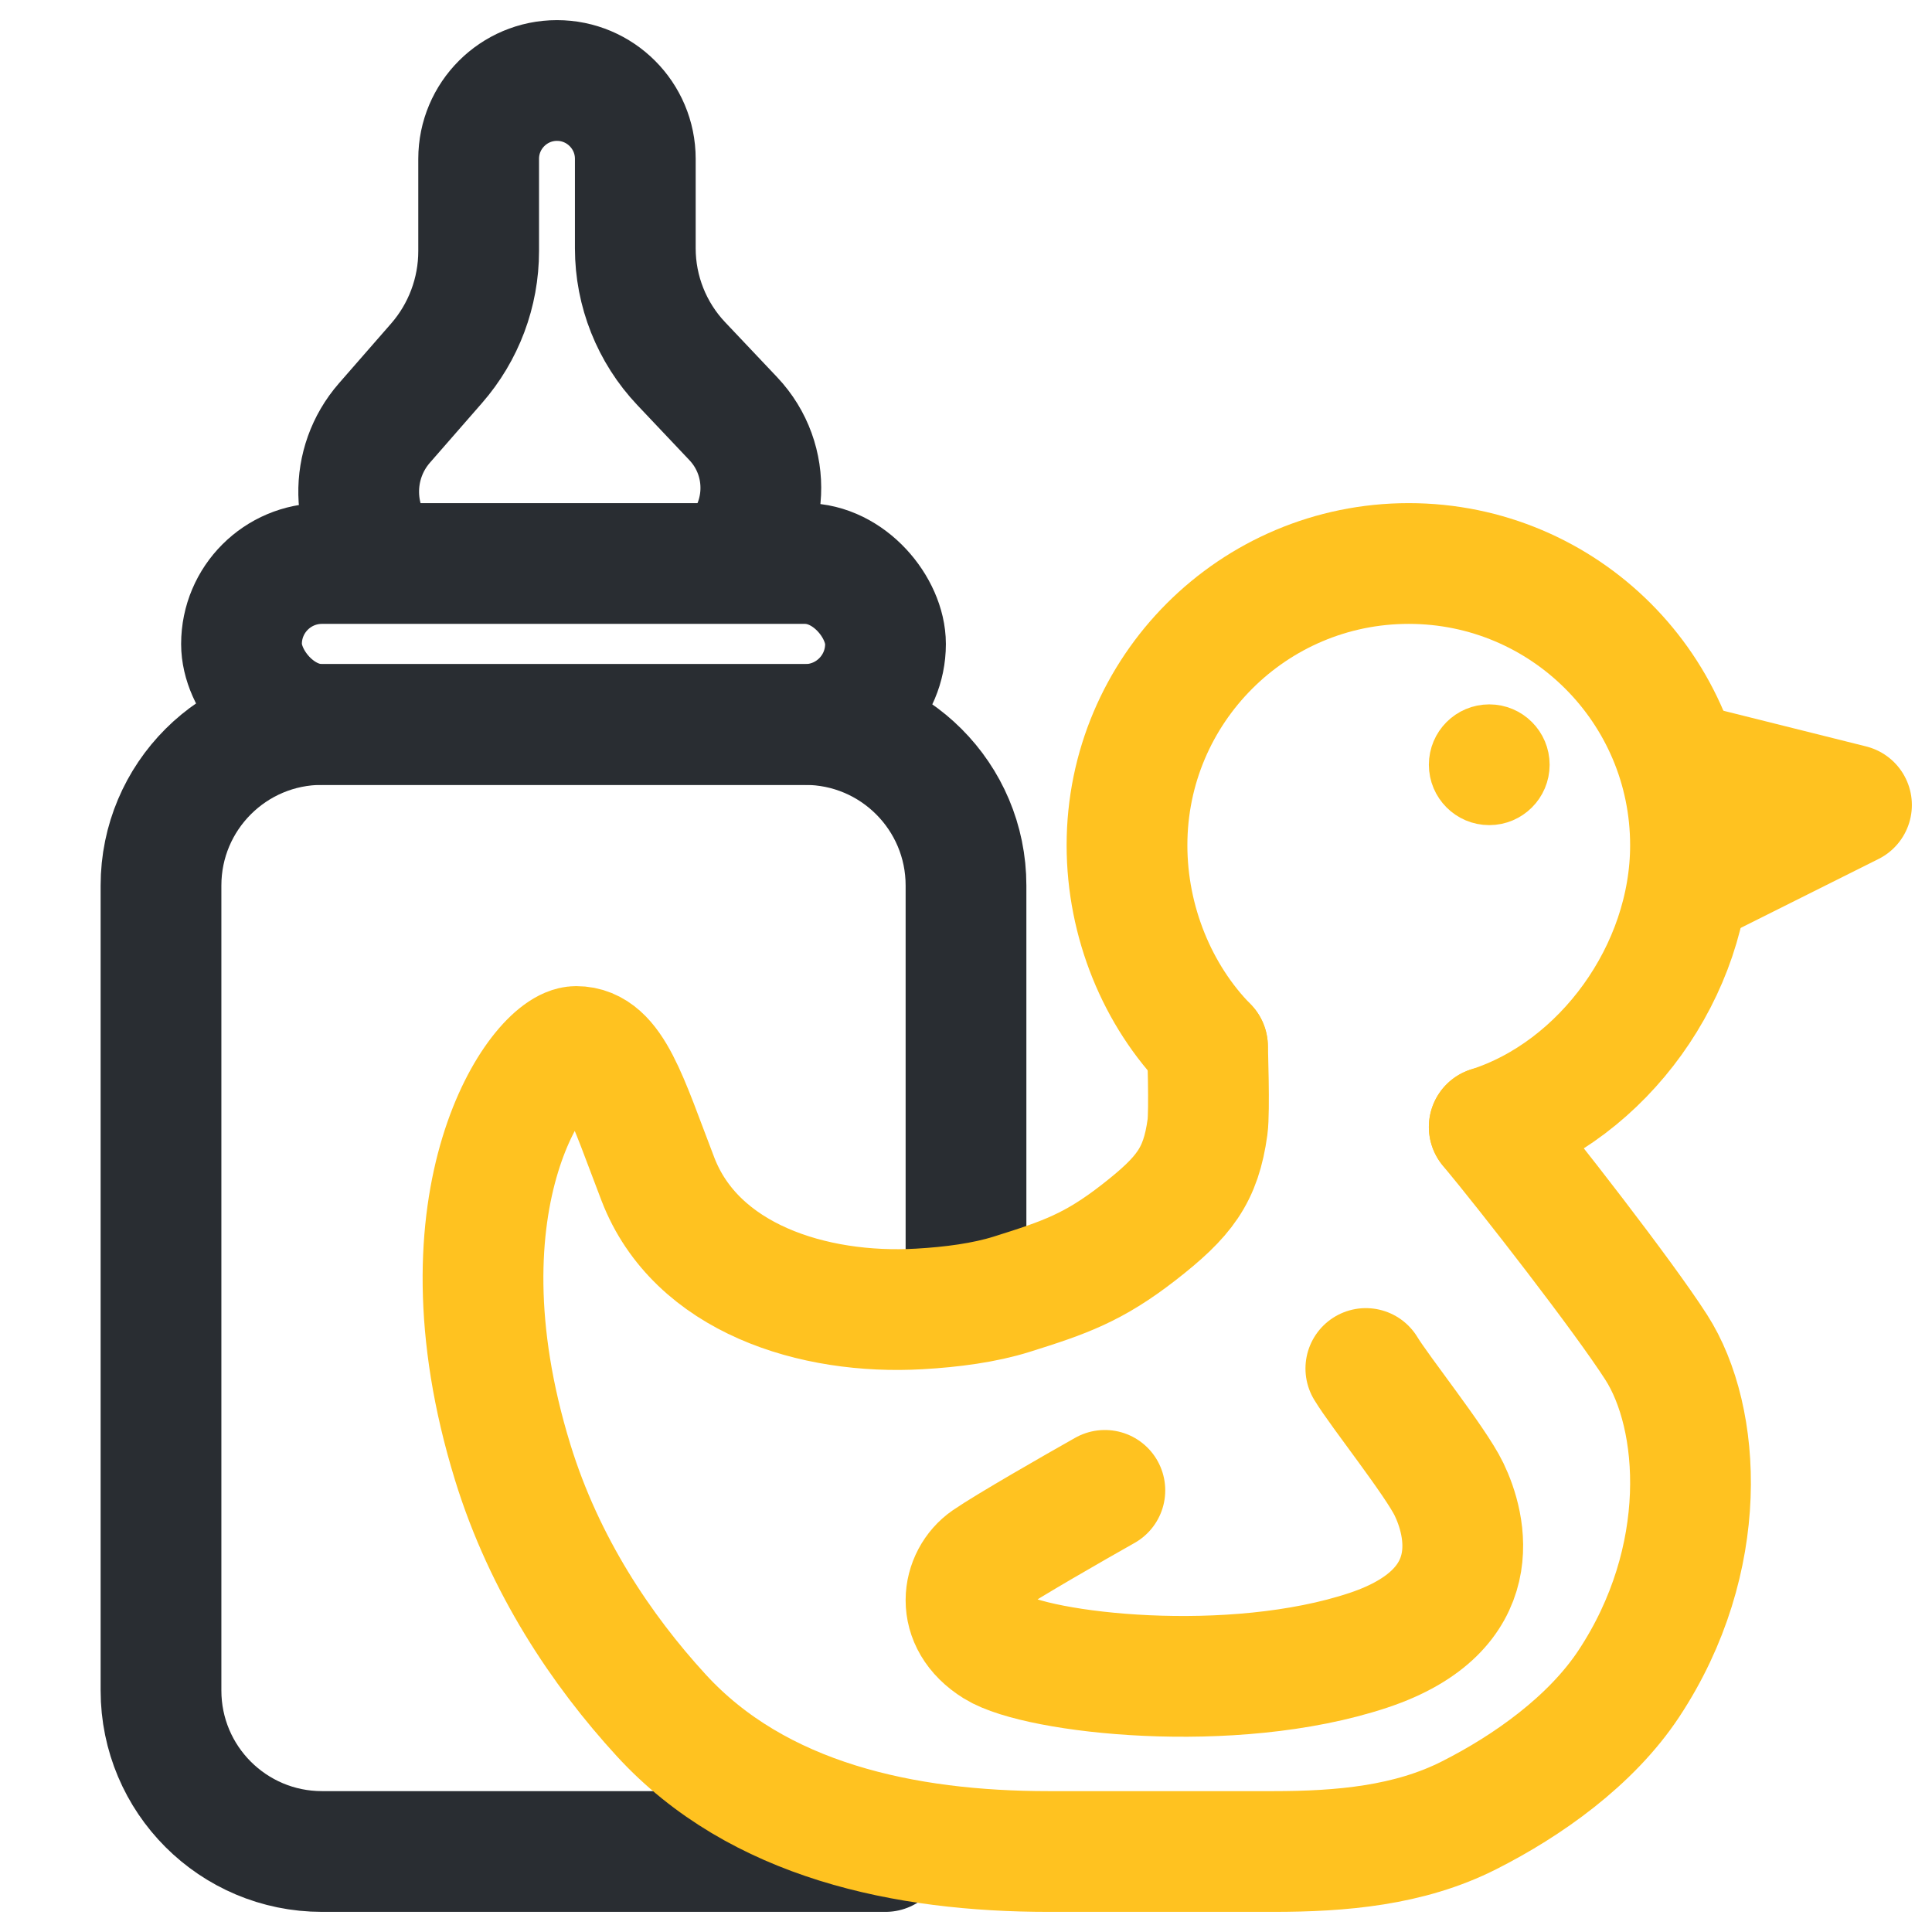 <svg width="24" height="24" viewBox="0 0 24 24" fill="none" xmlns="http://www.w3.org/2000/svg">
<path d="M12 16V11C12 9.895 11.105 9 10 9H4C2.895 9 2 9.895 2 11V21C2 22.105 2.895 23 4 23H11" stroke="#292D32" stroke-width="1.5" stroke-linecap="round" stroke-linejoin="round"/>
<rect x="3" y="7" width="8" height="2" rx="1" stroke="#292D32" stroke-width="1.5" stroke-linejoin="round"/>
<path d="M9.027 7V7C9.559 6.532 9.596 5.716 9.109 5.201L8.462 4.517C8.096 4.13 7.892 3.617 7.892 3.085V1.973C7.892 1.436 7.456 1 6.919 1V1C6.382 1 5.946 1.436 5.946 1.973V3.119C5.946 3.632 5.76 4.127 5.423 4.513L4.776 5.254C4.336 5.758 4.351 6.514 4.811 7V7" stroke="#292D32" stroke-width="1.5" stroke-linejoin="round"/>
<path d="M18.5 14C18.988 14.586 20.169 16.104 20.574 16.736C21.138 17.615 21.251 19.374 20.236 20.912C19.765 21.626 18.974 22.184 18.252 22.549C17.506 22.928 16.657 23 15.819 23H13.026C11.245 23 9.416 22.62 8.213 21.307C7.474 20.501 6.763 19.445 6.369 18.165C5.354 14.868 6.707 13 7.158 13C7.609 13 7.792 13.659 8.173 14.648V14.648C8.647 15.88 10.103 16.336 11.421 16.26C11.827 16.237 12.232 16.183 12.569 16.077C13.226 15.871 13.584 15.747 14.148 15.308C14.712 14.868 14.917 14.604 15 14C15.027 13.807 15 13 15 13" stroke="#FFC220" stroke-width="1.5" stroke-linecap="round" stroke-linejoin="round"/>
<circle cx="18.5" cy="9.5" r="0.5" fill="#FFC220" stroke="#FFC220" stroke-width="0.5"/>
<path d="M16.967 17C17.141 17.288 17.833 18.154 18 18.5C18.209 18.933 18.5 20 17 20.5C15.301 21.066 12.889 20.785 12.366 20.46C11.843 20.136 11.948 19.595 12.261 19.379C12.512 19.206 13.342 18.73 13.725 18.514" stroke="#FFC220" stroke-width="1.5" stroke-linecap="round" stroke-linejoin="round"/>
<path d="M15 13C14.381 12.369 14 11.454 14 10.5C14 8.567 15.567 7 17.5 7C19.433 7 21 8.567 21 10.5C21 12.062 19.912 13.549 18.5 14" stroke="#FFC220" stroke-width="1.5" stroke-linecap="round"/>
<path d="M21 9.5L23 10L21 11" stroke="#FFC220" stroke-width="1.5" stroke-linecap="round" stroke-linejoin="round"/>
</svg>
